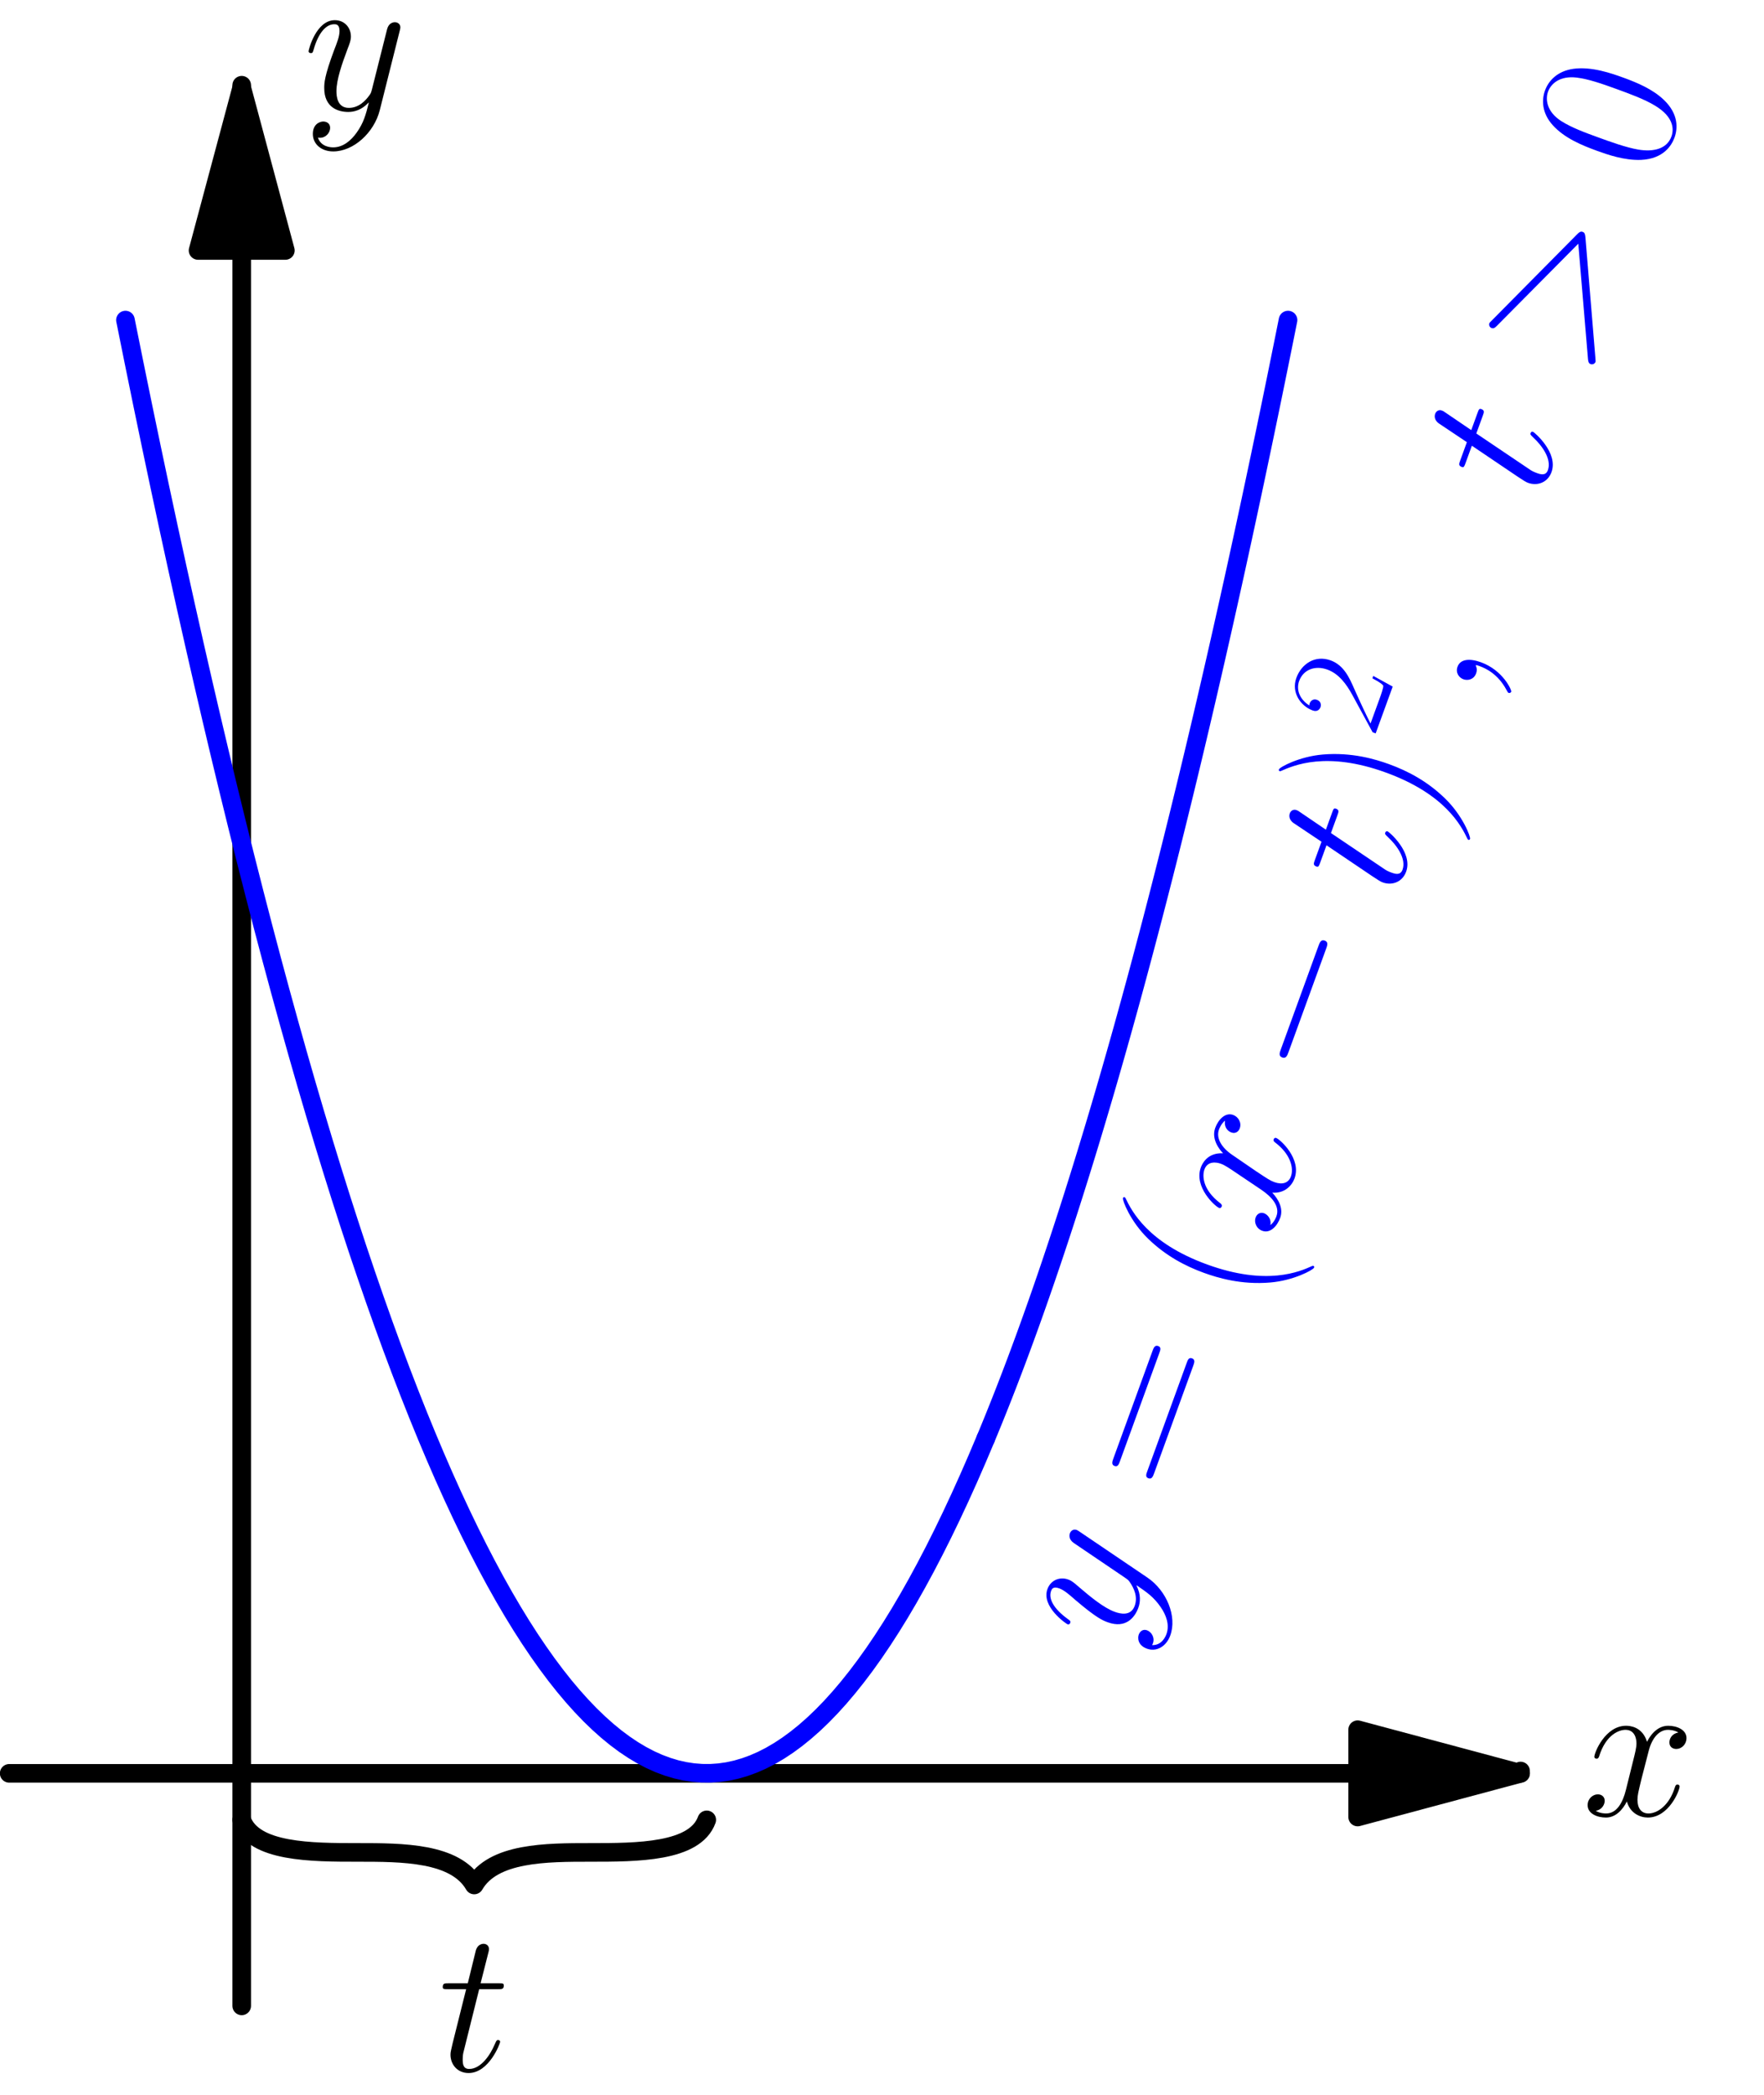 <?xml version='1.0' encoding='ISO-8859-1'?>
<!DOCTYPE svg PUBLIC "-//W3C//DTD SVG 1.1//EN" "http://www.w3.org/Graphics/SVG/1.1/DTD/svg11.dtd">
<!-- This file was generated by dvisvgm 1.2.2 (x86_64-pc-linux-gnu) -->
<!-- Mon Feb  5 13:59:49 2018 -->
<svg height='255.118pt' version='1.1' viewBox='56.409 53.858 214.812 255.118' width='214.812pt' xmlns='http://www.w3.org/2000/svg' xmlns:xlink='http://www.w3.org/1999/xlink'>
<defs>
<path d='M4.852 0.1C4.852 -1.344 4.379 -2.413 3.359 -2.413C2.563 -2.413 2.165 -1.766 2.165 -1.219S2.538 0 3.384 0C3.707 0 3.981 -0.1 4.205 -0.323C4.254 -0.373 4.279 -0.373 4.304 -0.373C4.354 -0.373 4.354 -0.025 4.354 0.1C4.354 0.921 4.205 2.538 2.762 4.155C2.488 4.454 2.488 4.503 2.488 4.553C2.488 4.677 2.612 4.802 2.737 4.802C2.936 4.802 4.852 2.961 4.852 0.1Z' id='g0-59'/>
<path d='M16.396 -5.673C16.869 -5.897 16.893 -6.046 16.893 -6.22C16.893 -6.369 16.844 -6.543 16.396 -6.742L2.936 -12.938C2.612 -13.087 2.563 -13.112 2.513 -13.112C2.214 -13.112 2.04 -12.863 2.04 -12.664C2.04 -12.365 2.239 -12.266 2.563 -12.117L15.351 -6.22L2.538 -0.299C2.04 -0.075 2.04 0.1 2.04 0.249C2.04 0.448 2.214 0.697 2.513 0.697C2.563 0.697 2.588 0.672 2.936 0.522L16.396 -5.673Z' id='g0-62'/>
<path d='M5.001 -10.002H7.29C7.763 -10.002 8.011 -10.002 8.011 -10.45C8.011 -10.723 7.862 -10.723 7.364 -10.723H5.175L6.096 -14.356C6.195 -14.704 6.195 -14.754 6.195 -14.928C6.195 -15.326 5.872 -15.55 5.548 -15.55C5.349 -15.55 4.777 -15.475 4.578 -14.679L3.608 -10.723H1.269C0.771 -10.723 0.547 -10.723 0.547 -10.251C0.547 -10.002 0.722 -10.002 1.194 -10.002H3.409L1.766 -3.433C1.567 -2.563 1.493 -2.314 1.493 -1.99C1.493 -0.821 2.314 0.249 3.707 0.249C6.22 0.249 7.564 -3.384 7.564 -3.558C7.564 -3.707 7.464 -3.782 7.315 -3.782C7.265 -3.782 7.165 -3.782 7.116 -3.682C7.091 -3.657 7.066 -3.632 6.892 -3.234C6.369 -1.99 5.225 -0.249 3.782 -0.249C3.035 -0.249 2.986 -0.871 2.986 -1.418C2.986 -1.443 2.986 -1.916 3.06 -2.214L5.001 -10.002Z' id='g0-116'/>
<path d='M11.793 -10.151C10.997 -10.002 10.698 -9.405 10.698 -8.932C10.698 -8.335 11.171 -8.136 11.519 -8.136C12.266 -8.136 12.788 -8.783 12.788 -9.454C12.788 -10.499 11.594 -10.972 10.549 -10.972C9.031 -10.972 8.186 -9.479 7.962 -9.007C7.389 -10.873 5.847 -10.972 5.399 -10.972C2.861 -10.972 1.518 -7.713 1.518 -7.165C1.518 -7.066 1.617 -6.942 1.791 -6.942C1.99 -6.942 2.04 -7.091 2.09 -7.19C2.936 -9.952 4.603 -10.475 5.324 -10.475C6.444 -10.475 6.668 -9.43 6.668 -8.832C6.668 -8.285 6.519 -7.713 6.22 -6.519L5.374 -3.11C5.001 -1.617 4.279 -0.249 2.961 -0.249C2.836 -0.249 2.214 -0.249 1.692 -0.572C2.588 -0.746 2.787 -1.493 2.787 -1.791C2.787 -2.289 2.413 -2.588 1.941 -2.588C1.344 -2.588 0.697 -2.065 0.697 -1.269C0.697 -0.224 1.866 0.249 2.936 0.249C4.13 0.249 4.976 -0.697 5.498 -1.717C5.897 -0.249 7.141 0.249 8.061 0.249C10.599 0.249 11.942 -3.01 11.942 -3.558C11.942 -3.682 11.843 -3.782 11.694 -3.782C11.47 -3.782 11.445 -3.657 11.37 -3.458C10.698 -1.269 9.255 -0.249 8.136 -0.249C7.265 -0.249 6.792 -0.896 6.792 -1.916C6.792 -2.463 6.892 -2.861 7.29 -4.503L8.161 -7.887C8.534 -9.38 9.38 -10.475 10.524 -10.475C10.574 -10.475 11.271 -10.475 11.793 -10.151Z' id='g0-120'/>
<path d='M6.543 2.787C5.872 3.732 4.901 4.578 3.682 4.578C3.384 4.578 2.189 4.528 1.816 3.384C1.891 3.409 2.015 3.409 2.065 3.409C2.811 3.409 3.309 2.762 3.309 2.189S2.836 1.418 2.463 1.418C2.065 1.418 1.194 1.717 1.194 2.936C1.194 4.205 2.264 5.076 3.682 5.076C6.17 5.076 8.683 2.787 9.38 0.025L11.818 -9.678C11.843 -9.803 11.893 -9.952 11.893 -10.101C11.893 -10.475 11.594 -10.723 11.221 -10.723C10.997 -10.723 10.475 -10.624 10.275 -9.877L8.434 -2.563C8.31 -2.115 8.31 -2.065 8.111 -1.791C7.613 -1.095 6.792 -0.249 5.598 -0.249C4.205 -0.249 4.08 -1.617 4.08 -2.289C4.08 -3.707 4.752 -5.623 5.424 -7.414C5.698 -8.136 5.847 -8.484 5.847 -8.982C5.847 -10.027 5.1 -10.972 3.881 -10.972C1.592 -10.972 0.672 -7.364 0.672 -7.165C0.672 -7.066 0.771 -6.942 0.945 -6.942C1.169 -6.942 1.194 -7.041 1.294 -7.389C1.891 -9.479 2.836 -10.475 3.807 -10.475C4.031 -10.475 4.454 -10.475 4.454 -9.653C4.454 -9.007 4.18 -8.285 3.807 -7.34C2.588 -4.08 2.588 -3.259 2.588 -2.662C2.588 -0.299 4.279 0.249 5.523 0.249C6.245 0.249 7.141 0.025 8.011 -0.896L8.036 -0.871C7.663 0.597 7.414 1.567 6.543 2.787Z' id='g0-121'/>
<path d='M16.396 -5.722C16.819 -5.722 17.267 -5.722 17.267 -6.22S16.819 -6.718 16.396 -6.718H2.936C2.513 -6.718 2.065 -6.718 2.065 -6.22S2.513 -5.722 2.936 -5.722H16.396Z' id='g2-0'/>
<use id='g3-50' transform='scale(0.695)' xlink:href='#g1-50'/>
<path d='M7.613 6.071C7.613 6.046 7.613 5.996 7.539 5.921C6.394 4.752 3.334 1.567 3.334 -6.195S6.344 -17.117 7.564 -18.361C7.564 -18.386 7.613 -18.436 7.613 -18.511S7.539 -18.635 7.439 -18.635C7.165 -18.635 5.051 -16.794 3.832 -14.057C2.588 -11.296 2.239 -8.608 2.239 -6.22C2.239 -4.429 2.413 -1.393 3.906 1.816C5.1 4.404 7.141 6.22 7.439 6.22C7.564 6.22 7.613 6.17 7.613 6.071Z' id='g1-40'/>
<path d='M6.543 -6.195C6.543 -7.986 6.369 -11.022 4.876 -14.231C3.682 -16.819 1.642 -18.635 1.344 -18.635C1.269 -18.635 1.169 -18.61 1.169 -18.486C1.169 -18.436 1.194 -18.411 1.219 -18.361C2.413 -17.117 5.449 -13.958 5.449 -6.22C5.449 1.543 2.438 4.702 1.219 5.946C1.194 5.996 1.169 6.021 1.169 6.071C1.169 6.195 1.269 6.22 1.344 6.22C1.617 6.22 3.732 4.379 4.951 1.642C6.195 -1.12 6.543 -3.807 6.543 -6.195Z' id='g1-41'/>
<path d='M10.45 -7.986C10.45 -9.504 10.425 -12.092 9.38 -14.082C8.459 -15.824 6.991 -16.446 5.698 -16.446C4.503 -16.446 2.986 -15.898 2.04 -14.107C1.045 -12.241 0.945 -9.927 0.945 -7.986C0.945 -6.568 0.97 -4.404 1.742 -2.513C2.811 0.05 4.727 0.398 5.698 0.398C6.842 0.398 8.584 -0.075 9.604 -2.438C10.35 -4.155 10.45 -6.17 10.45 -7.986ZM5.698 0C4.105 0 3.16 -1.368 2.811 -3.259C2.538 -4.727 2.538 -6.867 2.538 -8.26C2.538 -10.176 2.538 -11.768 2.861 -13.286C3.334 -15.401 4.727 -16.048 5.698 -16.048C6.718 -16.048 8.036 -15.376 8.509 -13.336C8.832 -11.918 8.857 -10.251 8.857 -8.26C8.857 -6.643 8.857 -4.653 8.559 -3.185C8.036 -0.473 6.568 0 5.698 0Z' id='g1-48'/>
<path d='M10.375 -3.856H9.927C9.678 -2.09 9.479 -1.791 9.38 -1.642C9.255 -1.443 7.464 -1.443 7.116 -1.443H2.339C3.234 -2.413 4.976 -4.18 7.091 -6.22C8.608 -7.663 10.375 -9.355 10.375 -11.818C10.375 -14.754 8.036 -16.446 5.424 -16.446C2.687 -16.446 1.02 -14.032 1.02 -11.793C1.02 -10.823 1.742 -10.698 2.04 -10.698C2.289 -10.698 3.035 -10.848 3.035 -11.719C3.035 -12.49 2.388 -12.714 2.04 -12.714C1.891 -12.714 1.742 -12.689 1.642 -12.639C2.115 -14.754 3.558 -15.799 5.076 -15.799C7.24 -15.799 8.658 -14.082 8.658 -11.818C8.658 -9.653 7.389 -7.787 5.971 -6.17L1.02 -0.572V0H9.778L10.375 -3.856Z' id='g1-50'/>
<path d='M15.998 -7.986C16.371 -7.986 16.744 -7.986 16.744 -8.409C16.744 -8.857 16.321 -8.857 15.898 -8.857H1.99C1.567 -8.857 1.144 -8.857 1.144 -8.409C1.144 -7.986 1.518 -7.986 1.891 -7.986H15.998ZM15.898 -3.558C16.321 -3.558 16.744 -3.558 16.744 -4.006C16.744 -4.429 16.371 -4.429 15.998 -4.429H1.891C1.518 -4.429 1.144 -4.429 1.144 -4.006C1.144 -3.558 1.567 -3.558 1.99 -3.558H15.898Z' id='g1-61'/>
</defs>
<g id='page1' transform='matrix(0.996 0 0 0.996 0 0)'>
<g transform='matrix(1 0 0 1 86.188 270.885)'>
<path d='M 136.44 0L -28.428 -0' fill='none' stroke='#000000' stroke-linecap='round' stroke-linejoin='round' stroke-miterlimit='10.037' stroke-width='2.276'/>
</g>
<g transform='matrix(1 0 0 1 86.188 270.885)'>
<path d='M 156.357 0L 136.44 -5.337L 136.44 5.337L 156.357 0Z' fill='#000000'/>
</g>
<g transform='matrix(1 0 0 1 86.188 270.885)'>
<path d='M 156.357 0L 136.44 -5.337L 136.44 5.337L 156.357 0Z' fill='none' stroke='#000000' stroke-linecap='round' stroke-linejoin='round' stroke-miterlimit='10.037' stroke-width='2.276'/>
</g>
<g transform='matrix(1 0 0 1 86.188 270.885)'>
<path d='M 156.357 0L 156.357 -0.284' fill='none' stroke='#000000' stroke-linecap='round' stroke-linejoin='round' stroke-miterlimit='10.037' stroke-width='2.276'/>
</g><use x='250.048' xlink:href='#g0-120' y='276.039'/>

<g transform='matrix(1 0 0 1 86.188 270.885)'>
<path d='M 0 -186.19L 0 28.428' fill='none' stroke='#000000' stroke-linecap='round' stroke-linejoin='round' stroke-miterlimit='10.037' stroke-width='2.276'/>
</g>
<g transform='matrix(1 0 0 1 86.188 270.885)'>
<path d='M 0 -206.107L -5.337 -186.19L 5.337 -186.19L 0 -206.107Z' fill='#000000'/>
</g>
<g transform='matrix(1 0 0 1 86.188 270.885)'>
<path d='M 0 -206.107L -5.337 -186.19L 5.337 -186.19L 0 -206.107Z' fill='none' stroke='#000000' stroke-linecap='round' stroke-linejoin='round' stroke-miterlimit='10.037' stroke-width='2.276'/>
</g>
<g transform='matrix(1 0 0 1 86.188 270.885)'>
<path d='M 0 -206.107L 0 -206.391' fill='none' stroke='#000000' stroke-linecap='round' stroke-linejoin='round' stroke-miterlimit='10.037' stroke-width='2.276'/>
</g><use x='93.691' xlink:href='#g0-121' y='67.513'/>

<g transform='matrix(1 0 0 1 86.188 270.885)'>
<path d='M -14.214 -177.678L -13.162 -172.458L -12.111 -167.315L -11.059 -162.251L -10.007 -157.264L -8.955 -152.355L -7.903 -147.524L -6.851 -142.77L -5.799 -138.095L -4.748 -133.497L -3.696 -128.977L -2.644 -124.535L -1.592 -120.171L -0.54 -115.885L 0.512 -111.676L 1.564 -107.546L 2.615 -103.493L 3.667 -99.518L 4.719 -95.621L 5.771 -91.802L 6.823 -88.06L 7.875 -84.397L 8.927 -80.811L 9.978 -77.303L 11.03 -73.873L 12.082 -70.52L 13.134 -67.246L 14.186 -64.049L 15.238 -60.931L 16.29 -57.89L 17.341 -54.927L 18.393 -52.041L 19.445 -49.234L 20.497 -46.505L 21.549 -43.853L 22.601 -41.279L 23.652 -38.783L 24.704 -36.365L 25.756 -34.024L 26.808 -31.762L 27.86 -29.577L 28.912 -27.47L 29.964 -25.441L 31.015 -23.49L 32.067 -21.617L 33.119 -19.821L 34.171 -18.103L 35.223 -16.463L 36.275 -14.902L 37.327 -13.417L 38.379 -12.011L 39.43 -10.682L 40.482 -9.432L 41.534 -8.259L 42.586 -7.164L 43.638 -6.147L 44.69 -5.208L 45.741 -4.346L 46.793 -3.563L 47.845 -2.857L 48.897 -2.229L 49.949 -1.679L 51.001 -1.206L 52.053 -0.812L 53.104 -0.495L 54.156 -0.257L 55.208 -0.096L 56.26 -0.013L 57.312 -0.007L 58.364 -0.08L 59.416 -0.23L 60.467 -0.459L 61.519 -0.765L 62.571 -1.149L 63.623 -1.61L 64.675 -2.15L 65.727 -2.767L 66.778 -3.463L 67.83 -4.236L 68.882 -5.087L 69.934 -6.015L 70.986 -7.022L 72.038 -8.107L 73.09 -9.269L 74.141 -10.509L 75.193 -11.827L 76.245 -13.223L 77.297 -14.696L 78.349 -16.248L 79.401 -17.877L 80.453 -19.584L 81.504 -21.369L 82.556 -23.232L 83.608 -25.173L 84.66 -27.191L 85.712 -29.288L 86.764 -31.462L 87.816 -33.714L 88.868 -36.044L 89.919 -38.452L 90.971 -40.937' fill='none' stroke='#0000ff' stroke-linecap='round' stroke-linejoin='round' stroke-miterlimit='10.037' stroke-width='2.276'/>
</g>
<g transform='matrix(1 0 0 1 86.188 270.885)'>
<path d='M 90.971 -40.937L 91.341 -41.829L 91.71 -42.73L 92.08 -43.641L 92.449 -44.562L 92.819 -45.492L 93.189 -46.432L 93.558 -47.381L 93.928 -48.34L 94.297 -49.309L 94.667 -50.287L 95.036 -51.275L 95.406 -52.273L 95.776 -53.28L 96.145 -54.296L 96.515 -55.323L 96.884 -56.358L 97.254 -57.404L 97.623 -58.459L 97.993 -59.524L 98.363 -60.598L 98.732 -61.682L 99.102 -62.776L 99.471 -63.879L 99.841 -64.992L 100.21 -66.114L 100.58 -67.246L 100.95 -68.388L 101.319 -69.539L 101.689 -70.7L 102.058 -71.87L 102.428 -73.05L 102.797 -74.24L 103.167 -75.439L 103.537 -76.648L 103.906 -77.866L 104.276 -79.094L 104.645 -80.332L 105.015 -81.579L 105.384 -82.836L 105.754 -84.103L 106.124 -85.379L 106.493 -86.665L 106.863 -87.96L 107.232 -89.265L 107.602 -90.58L 107.971 -91.904L 108.341 -93.237L 108.711 -94.581L 109.08 -95.934L 109.45 -97.296L 109.819 -98.669L 110.189 -100.051L 110.558 -101.442L 110.928 -102.843L 111.298 -104.254L 111.667 -105.674L 112.037 -107.104L 112.406 -108.543L 112.776 -109.992L 113.145 -111.451L 113.515 -112.919L 113.885 -114.397L 114.254 -115.885L 114.624 -117.382L 114.993 -118.889L 115.363 -120.405L 115.732 -121.931L 116.102 -123.467L 116.472 -125.012L 116.841 -126.566L 117.211 -128.131L 117.58 -129.705L 117.95 -131.288L 118.319 -132.882L 118.689 -134.485L 119.059 -136.097L 119.428 -137.719L 119.798 -139.351L 120.167 -140.992L 120.537 -142.643L 120.906 -144.303L 121.276 -145.973L 121.646 -147.653L 122.015 -149.342L 122.385 -151.041L 122.754 -152.75L 123.124 -154.468L 123.493 -156.196L 123.863 -157.933L 124.232 -159.68L 124.602 -161.437L 124.972 -163.203L 125.341 -164.979L 125.711 -166.764L 126.08 -168.559L 126.45 -170.364L 126.819 -172.178L 127.189 -174.002L 127.559 -175.835L 127.928 -177.678' fill='none' stroke='#0000ff' stroke-linecap='round' stroke-linejoin='round' stroke-miterlimit='10.037' stroke-width='2.276'/>
</g><g fill='#0000ff' transform='matrix(0.342 -0.94 0.94 0.342 -18.787 300.35)'>
<use x='114.52' xlink:href='#g0-121' y='184.371'/>
<use x='134.202' xlink:href='#g1-61' y='184.371'/>
<use x='159.023' xlink:href='#g1-40' y='184.371'/>
<use x='167.834' xlink:href='#g0-120' y='184.371'/>
<use x='187.206' xlink:href='#g2-0' y='184.371'/>
<use x='212.086' xlink:href='#g0-116' y='184.371'/>
<use x='220.883' xlink:href='#g1-41' y='184.371'/>
<use x='229.694' xlink:href='#g3-50' y='175.342'/>
<use x='238.119' xlink:href='#g0-59' y='184.371'/>
<use x='264.055' xlink:href='#g0-116' y='184.371'/>
<use x='279.763' xlink:href='#g0-62' y='184.371'/>
<use x='305.622' xlink:href='#g1-48' y='184.371'/>
</g>

<g transform='matrix(1 0 0 1 86.188 270.885)'>
<path d='M 56.857 5.686C 55.408 9.666 48.31 9.666 42.643 9.666C 37.233 9.666 30.726 9.666 28.428 13.646C 26.131 9.666 19.624 9.666 14.214 9.666C 8.547 9.666 1.449 9.666 0 5.686' fill='none' stroke='#000000' stroke-linecap='round' stroke-linejoin='round' stroke-miterlimit='10.037' stroke-width='2.276'/>
</g><use x='110.221' xlink:href='#g0-116' y='307.274'/>
</g>
</svg>
